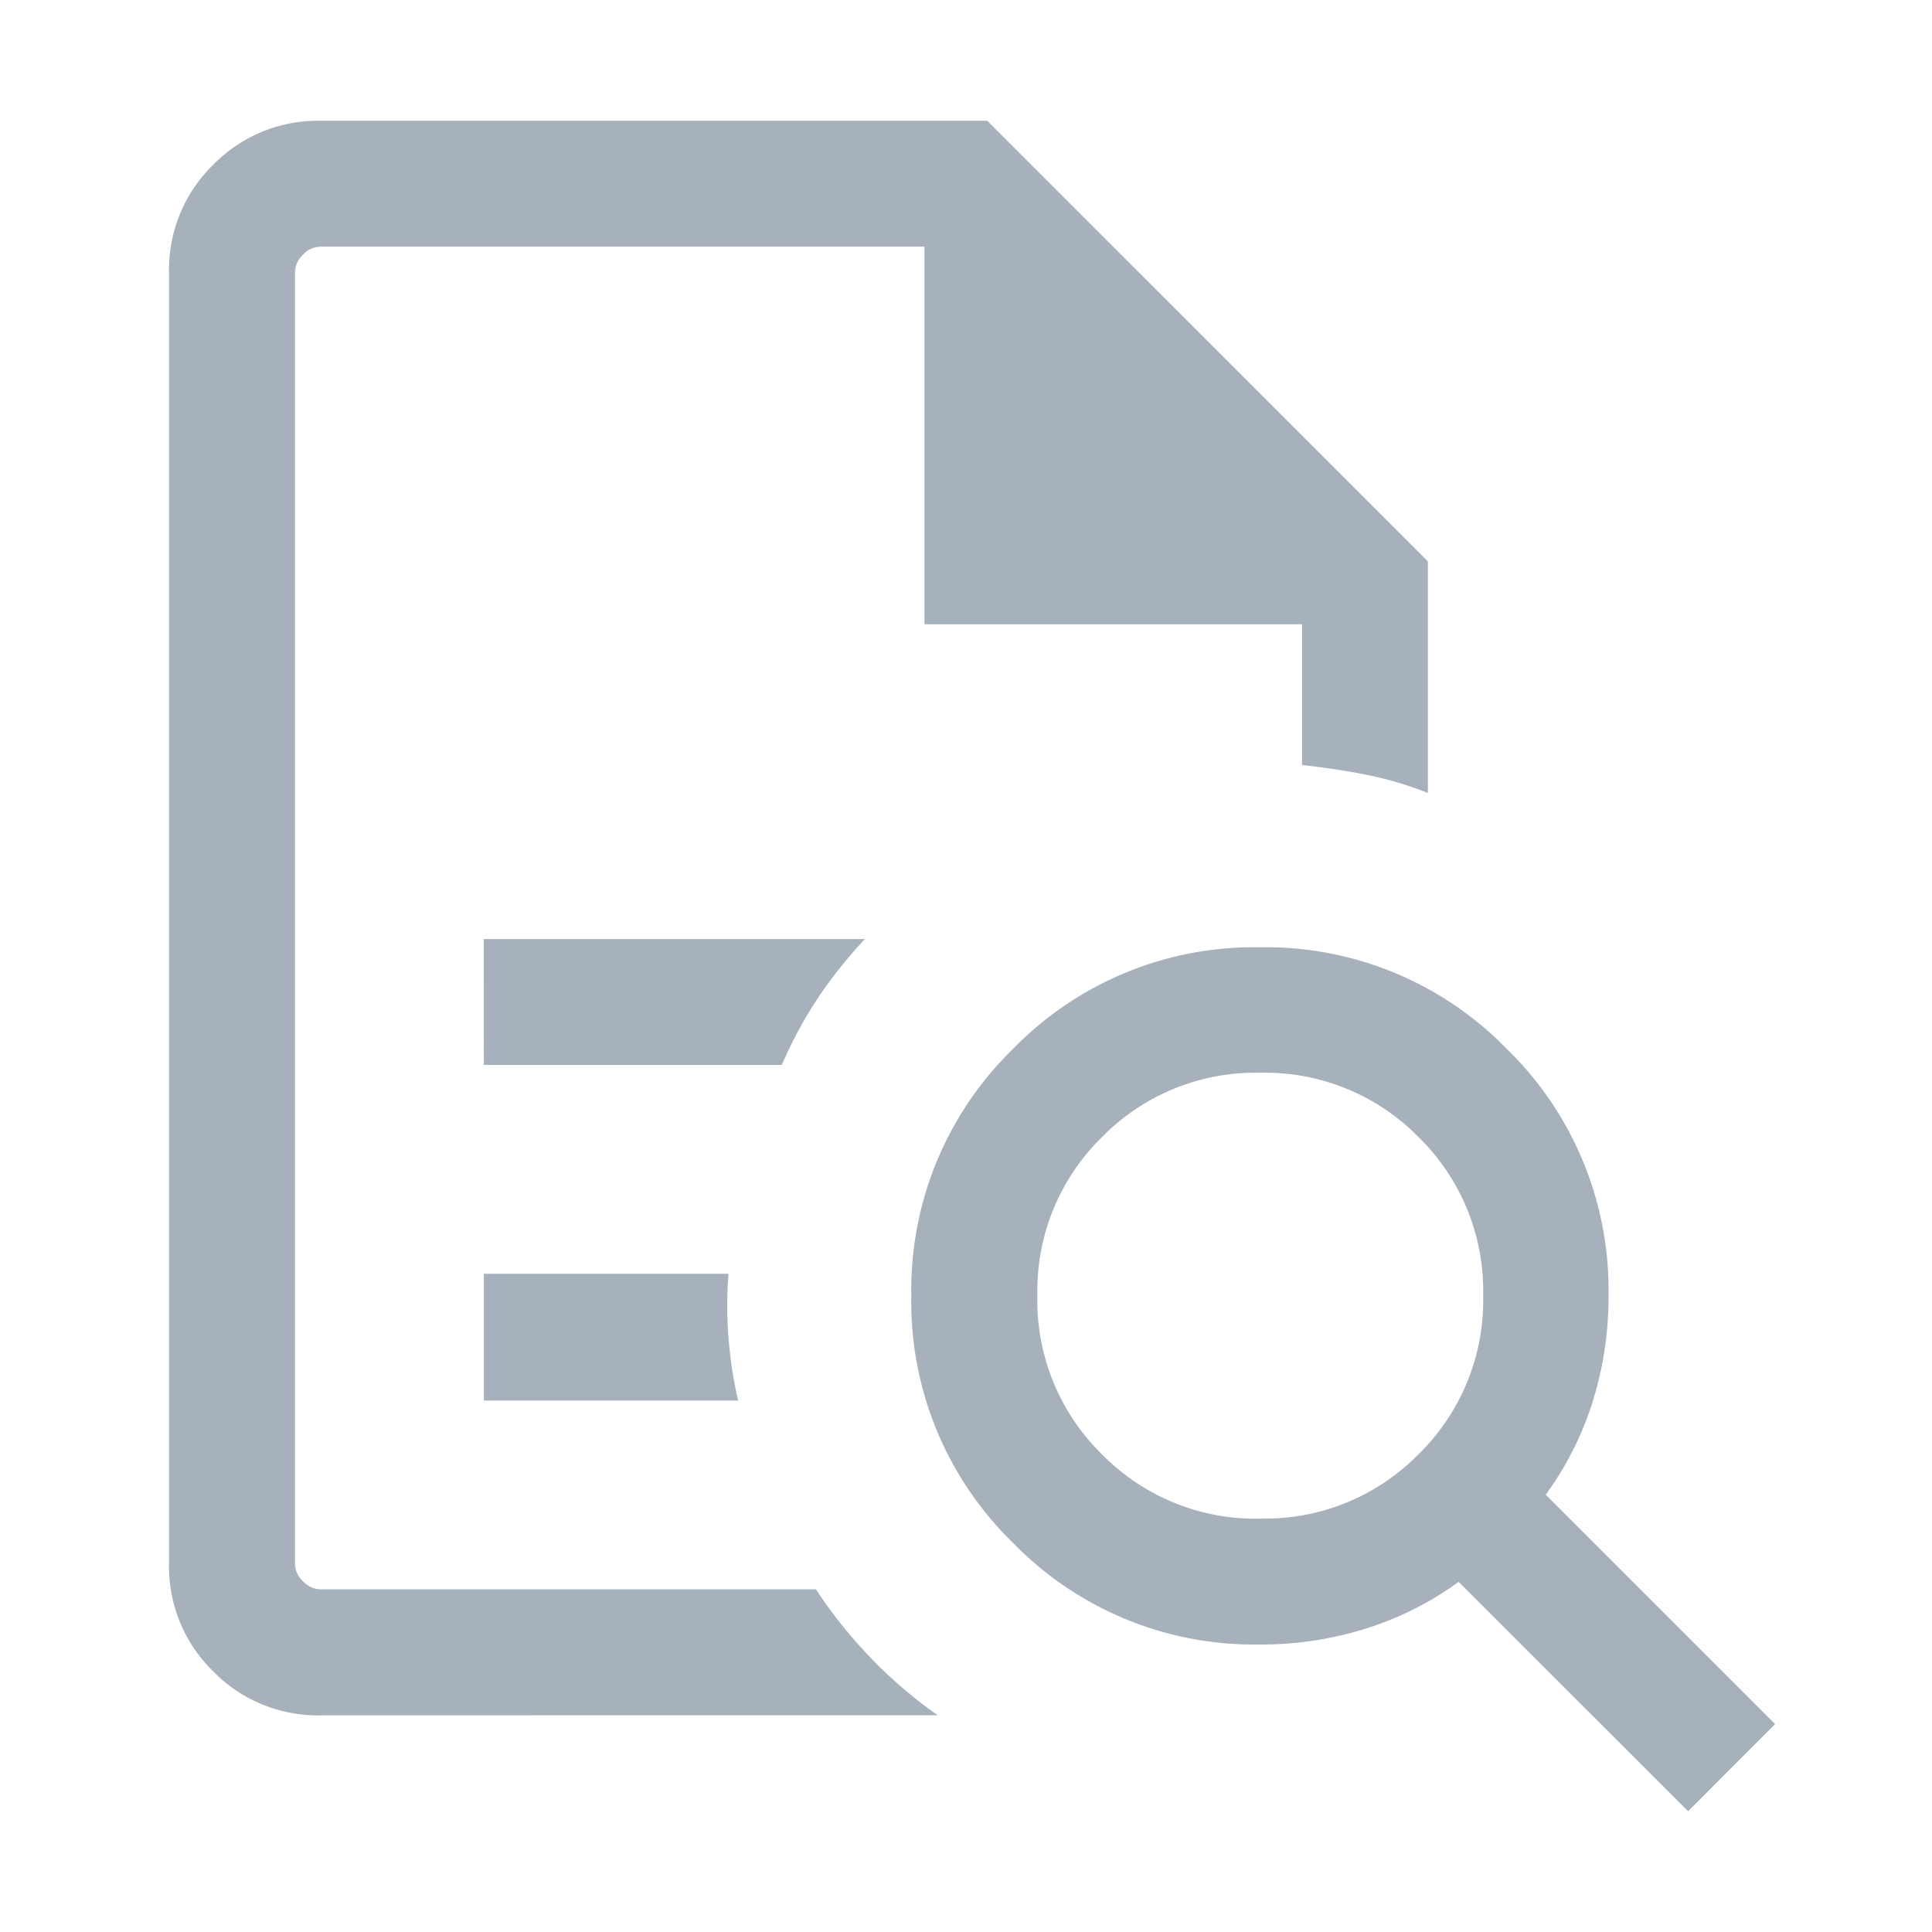<svg xmlns="http://www.w3.org/2000/svg" width="16" height="16" viewBox="0 0 16 16">
  <g id="ico_grid_docu" transform="translate(-485 -533)">
    <rect id="사각형_5522" data-name="사각형 5522" width="16" height="16" transform="translate(485 533)" fill="rgba(255,255,255,0)"/>
    <path id="패스_6950" data-name="패스 6950" d="M141.043-858.957Zm1.564,6.776h2.468a3.481,3.481,0,0,1,.3-.556,3.763,3.763,0,0,1,.388-.486h-3.157Zm0,2.78h2.106a3.451,3.451,0,0,1-.08-.525,3.333,3.333,0,0,1,0-.525h-2.026Zm-1.35,2.607a1.213,1.213,0,0,1-.892-.365,1.213,1.213,0,0,1-.365-.892v-10.692a1.213,1.213,0,0,1,.365-.892,1.213,1.213,0,0,1,.892-.365h5.519l3.649,3.649v1.918a2.918,2.918,0,0,0-.51-.151q-.263-.052-.532-.08v-1.166h-3.127v-3.127h-5a.2.2,0,0,0-.147.067.2.2,0,0,0-.066.147v10.692a.2.2,0,0,0,.067.147.2.2,0,0,0,.147.066h4.1a3.95,3.95,0,0,0,.459.573,3.749,3.749,0,0,0,.55.47Zm7.779-1.63a1.781,1.781,0,0,0,1.313-.534,1.781,1.781,0,0,0,.534-1.312,1.781,1.781,0,0,0-.534-1.312,1.781,1.781,0,0,0-1.312-.534,1.782,1.782,0,0,0-1.312.534,1.781,1.781,0,0,0-.534,1.312,1.782,1.782,0,0,0,.534,1.313,1.782,1.782,0,0,0,1.313.534ZM152.58-846l-1.9-1.9a2.64,2.64,0,0,1-.771.388,2.889,2.889,0,0,1-.875.131,2.784,2.784,0,0,1-2.045-.842,2.784,2.784,0,0,1-.842-2.045,2.784,2.784,0,0,1,.842-2.045,2.784,2.784,0,0,1,2.045-.842,2.784,2.784,0,0,1,2.045.842,2.784,2.784,0,0,1,.842,2.045,2.887,2.887,0,0,1-.131.875,2.641,2.641,0,0,1-.389.771l1.9,1.9Z" transform="translate(346.4 1394)" fill="#a7b1bb"/>
  </g>
</svg>
